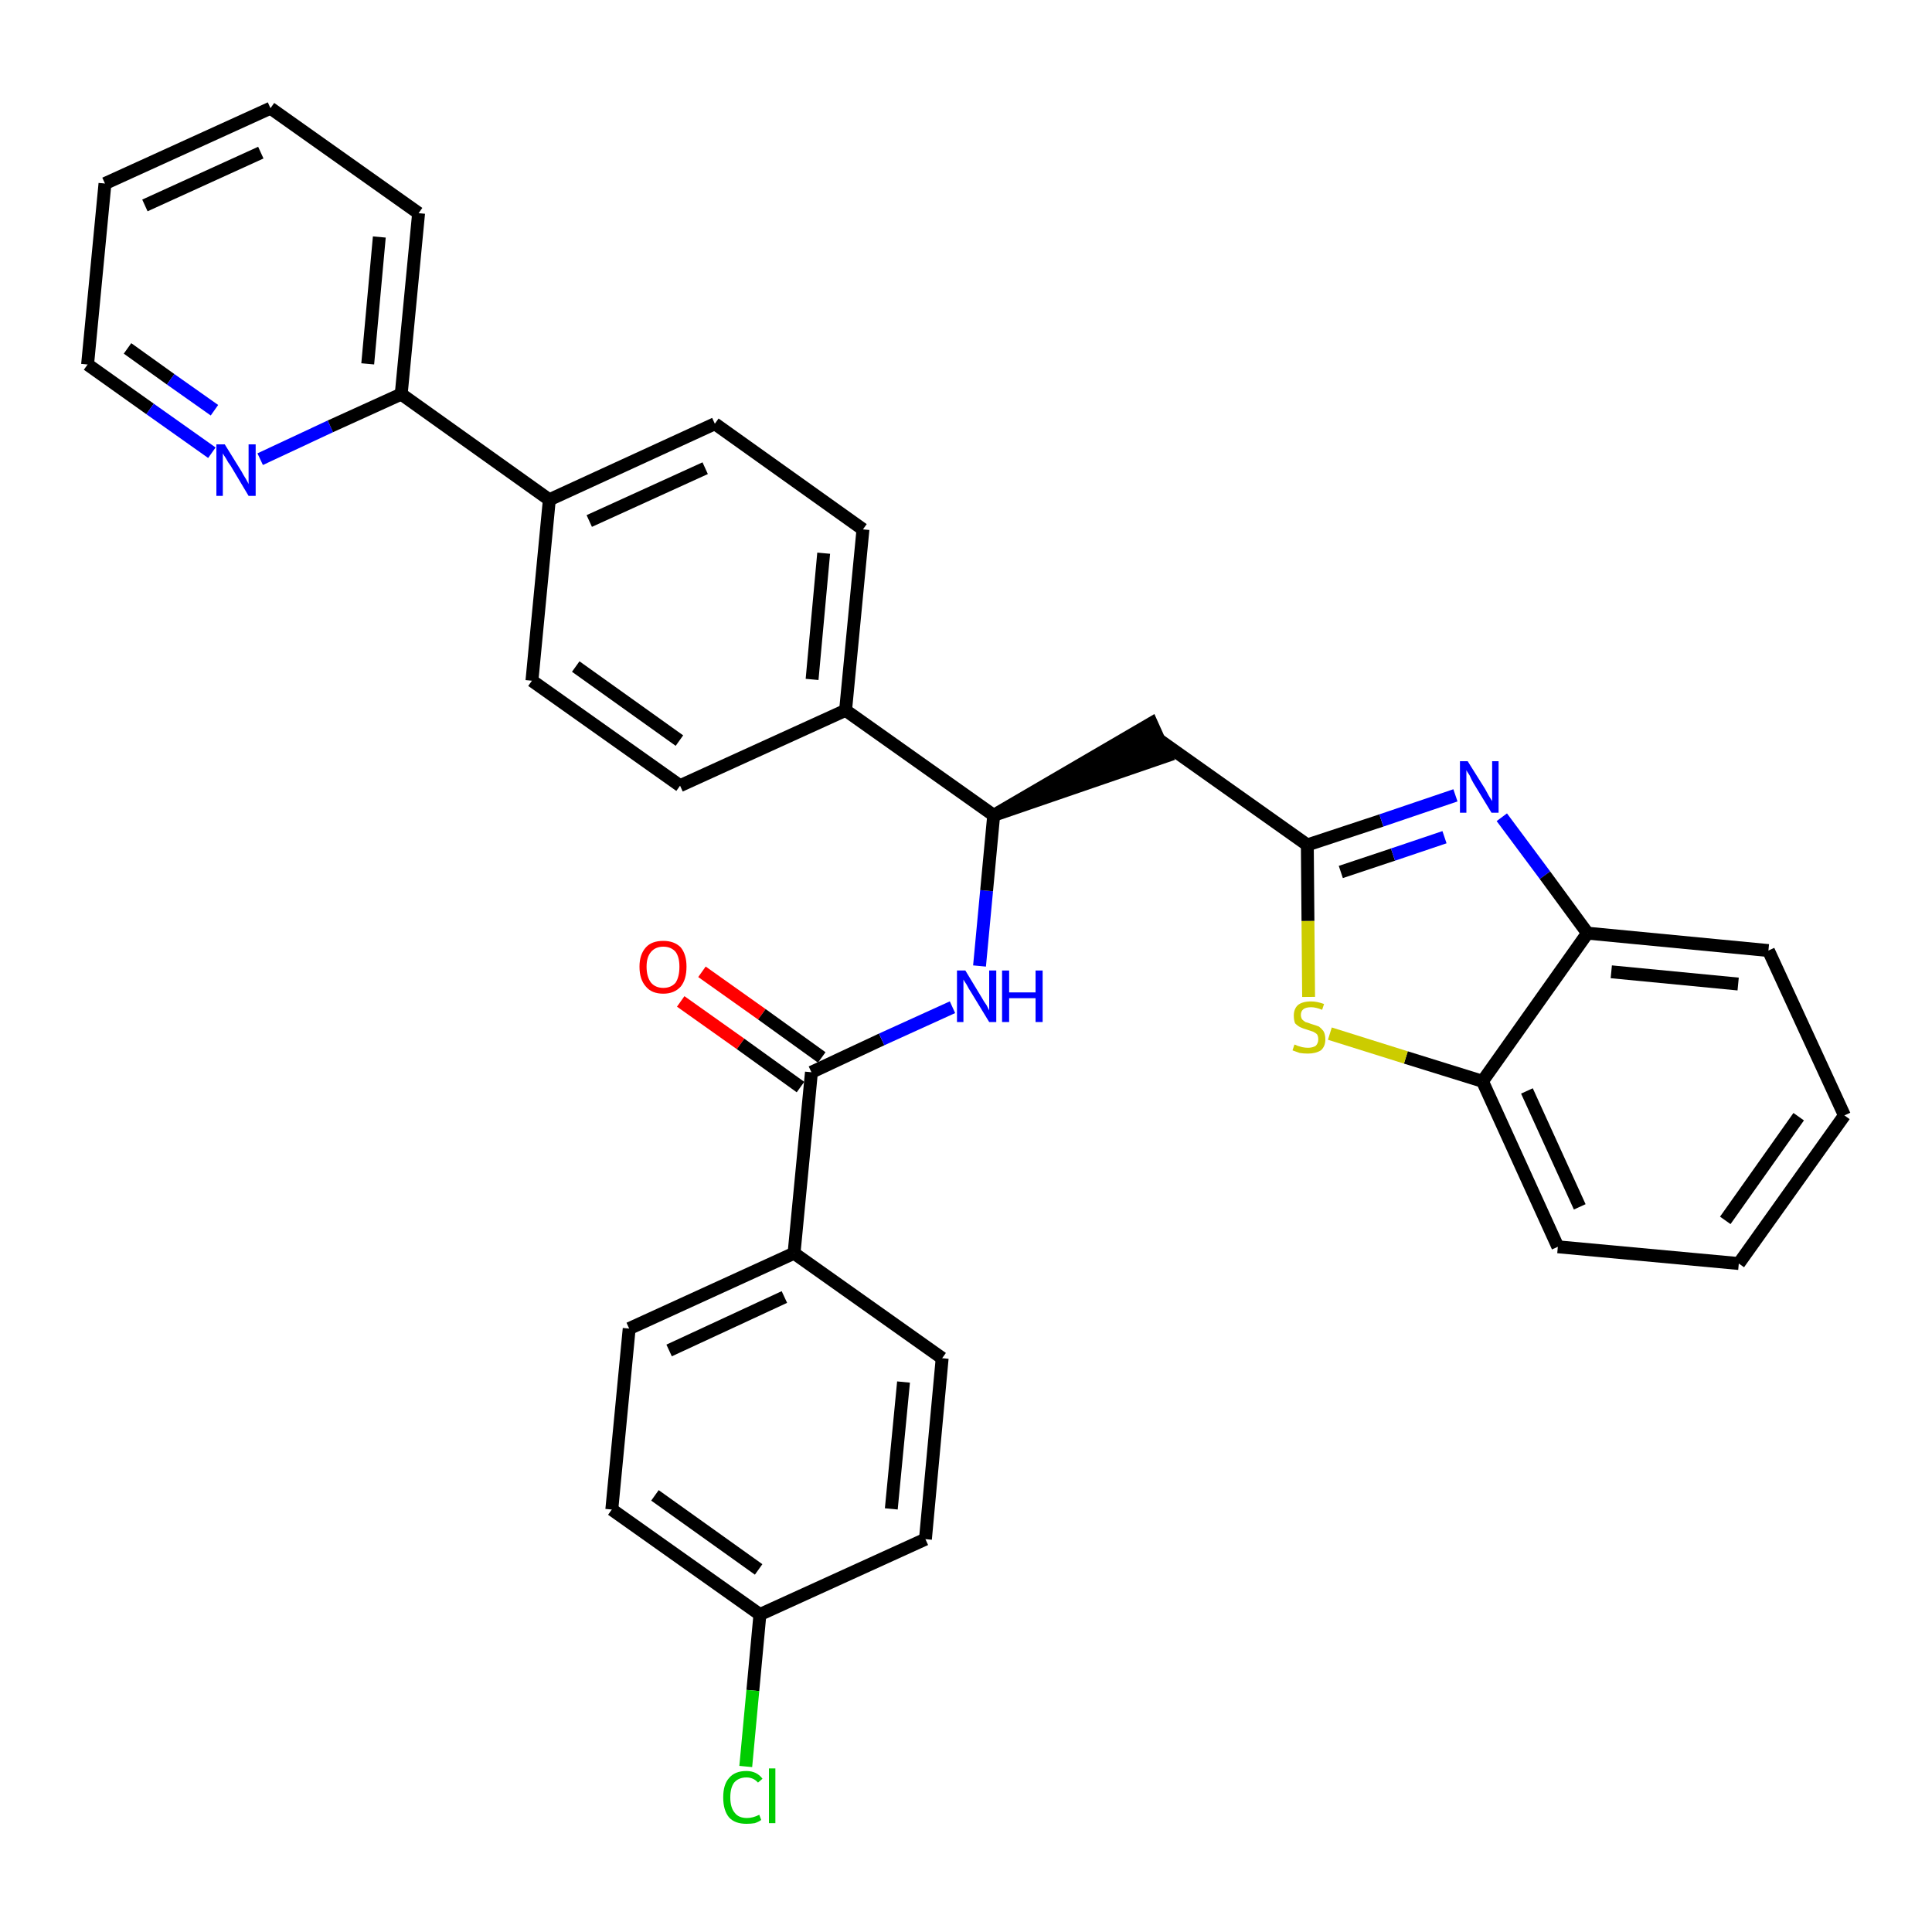 <?xml version='1.0' encoding='iso-8859-1'?>
<svg version='1.1' baseProfile='full'
              xmlns='http://www.w3.org/2000/svg'
                      xmlns:rdkit='http://www.rdkit.org/xml'
                      xmlns:xlink='http://www.w3.org/1999/xlink'
                  xml:space='preserve'
width='300px' height='300px' viewBox='0 0 300 300'>
<!-- END OF HEADER -->
<path class='bond-0 atom-0 atom-1' d='M 105.7,155.5 L 115.0,162.1' style='fill:none;fill-rule:evenodd;stroke:#FF0000;stroke-width:2.0px;stroke-linecap:butt;stroke-linejoin:miter;stroke-opacity:1' />
<path class='bond-0 atom-0 atom-1' d='M 115.0,162.1 L 124.3,168.8' style='fill:none;fill-rule:evenodd;stroke:#000000;stroke-width:2.0px;stroke-linecap:butt;stroke-linejoin:miter;stroke-opacity:1' />
<path class='bond-0 atom-0 atom-1' d='M 109.0,150.9 L 118.3,157.5' style='fill:none;fill-rule:evenodd;stroke:#FF0000;stroke-width:2.0px;stroke-linecap:butt;stroke-linejoin:miter;stroke-opacity:1' />
<path class='bond-0 atom-0 atom-1' d='M 118.3,157.5 L 127.6,164.2' style='fill:none;fill-rule:evenodd;stroke:#000000;stroke-width:2.0px;stroke-linecap:butt;stroke-linejoin:miter;stroke-opacity:1' />
<path class='bond-1 atom-1 atom-2' d='M 126.0,166.5 L 136.9,161.4' style='fill:none;fill-rule:evenodd;stroke:#000000;stroke-width:2.0px;stroke-linecap:butt;stroke-linejoin:miter;stroke-opacity:1' />
<path class='bond-1 atom-1 atom-2' d='M 136.9,161.4 L 147.9,156.4' style='fill:none;fill-rule:evenodd;stroke:#0000FF;stroke-width:2.0px;stroke-linecap:butt;stroke-linejoin:miter;stroke-opacity:1' />
<path class='bond-25 atom-1 atom-26' d='M 126.0,166.5 L 123.3,194.6' style='fill:none;fill-rule:evenodd;stroke:#000000;stroke-width:2.0px;stroke-linecap:butt;stroke-linejoin:miter;stroke-opacity:1' />
<path class='bond-2 atom-2 atom-3' d='M 152.1,150.0 L 153.2,138.3' style='fill:none;fill-rule:evenodd;stroke:#0000FF;stroke-width:2.0px;stroke-linecap:butt;stroke-linejoin:miter;stroke-opacity:1' />
<path class='bond-2 atom-2 atom-3' d='M 153.2,138.3 L 154.3,126.6' style='fill:none;fill-rule:evenodd;stroke:#000000;stroke-width:2.0px;stroke-linecap:butt;stroke-linejoin:miter;stroke-opacity:1' />
<path class='bond-3 atom-3 atom-4' d='M 154.3,126.6 L 181.1,117.4 L 178.8,112.3 Z' style='fill:#000000;fill-rule:evenodd;fill-opacity:1;stroke:#000000;stroke-width:2.0px;stroke-linecap:butt;stroke-linejoin:miter;stroke-opacity:1;' />
<path class='bond-13 atom-3 atom-14' d='M 154.3,126.6 L 131.3,110.3' style='fill:none;fill-rule:evenodd;stroke:#000000;stroke-width:2.0px;stroke-linecap:butt;stroke-linejoin:miter;stroke-opacity:1' />
<path class='bond-4 atom-4 atom-5' d='M 180.0,114.9 L 203.0,131.2' style='fill:none;fill-rule:evenodd;stroke:#000000;stroke-width:2.0px;stroke-linecap:butt;stroke-linejoin:miter;stroke-opacity:1' />
<path class='bond-5 atom-5 atom-6' d='M 203.0,131.2 L 214.5,127.4' style='fill:none;fill-rule:evenodd;stroke:#000000;stroke-width:2.0px;stroke-linecap:butt;stroke-linejoin:miter;stroke-opacity:1' />
<path class='bond-5 atom-5 atom-6' d='M 214.5,127.4 L 226.0,123.5' style='fill:none;fill-rule:evenodd;stroke:#0000FF;stroke-width:2.0px;stroke-linecap:butt;stroke-linejoin:miter;stroke-opacity:1' />
<path class='bond-5 atom-5 atom-6' d='M 208.2,135.4 L 216.3,132.7' style='fill:none;fill-rule:evenodd;stroke:#000000;stroke-width:2.0px;stroke-linecap:butt;stroke-linejoin:miter;stroke-opacity:1' />
<path class='bond-5 atom-5 atom-6' d='M 216.3,132.7 L 224.3,130.0' style='fill:none;fill-rule:evenodd;stroke:#0000FF;stroke-width:2.0px;stroke-linecap:butt;stroke-linejoin:miter;stroke-opacity:1' />
<path class='bond-32 atom-13 atom-5' d='M 203.2,154.8 L 203.1,143.0' style='fill:none;fill-rule:evenodd;stroke:#CCCC00;stroke-width:2.0px;stroke-linecap:butt;stroke-linejoin:miter;stroke-opacity:1' />
<path class='bond-32 atom-13 atom-5' d='M 203.1,143.0 L 203.0,131.2' style='fill:none;fill-rule:evenodd;stroke:#000000;stroke-width:2.0px;stroke-linecap:butt;stroke-linejoin:miter;stroke-opacity:1' />
<path class='bond-6 atom-6 atom-7' d='M 233.2,126.9 L 239.9,135.9' style='fill:none;fill-rule:evenodd;stroke:#0000FF;stroke-width:2.0px;stroke-linecap:butt;stroke-linejoin:miter;stroke-opacity:1' />
<path class='bond-6 atom-6 atom-7' d='M 239.9,135.9 L 246.5,144.9' style='fill:none;fill-rule:evenodd;stroke:#000000;stroke-width:2.0px;stroke-linecap:butt;stroke-linejoin:miter;stroke-opacity:1' />
<path class='bond-7 atom-7 atom-8' d='M 246.5,144.9 L 274.6,147.6' style='fill:none;fill-rule:evenodd;stroke:#000000;stroke-width:2.0px;stroke-linecap:butt;stroke-linejoin:miter;stroke-opacity:1' />
<path class='bond-7 atom-7 atom-8' d='M 250.2,150.9 L 269.9,152.8' style='fill:none;fill-rule:evenodd;stroke:#000000;stroke-width:2.0px;stroke-linecap:butt;stroke-linejoin:miter;stroke-opacity:1' />
<path class='bond-35 atom-12 atom-7' d='M 230.2,167.9 L 246.5,144.9' style='fill:none;fill-rule:evenodd;stroke:#000000;stroke-width:2.0px;stroke-linecap:butt;stroke-linejoin:miter;stroke-opacity:1' />
<path class='bond-8 atom-8 atom-9' d='M 274.6,147.6 L 286.4,173.2' style='fill:none;fill-rule:evenodd;stroke:#000000;stroke-width:2.0px;stroke-linecap:butt;stroke-linejoin:miter;stroke-opacity:1' />
<path class='bond-9 atom-9 atom-10' d='M 286.4,173.2 L 270.0,196.2' style='fill:none;fill-rule:evenodd;stroke:#000000;stroke-width:2.0px;stroke-linecap:butt;stroke-linejoin:miter;stroke-opacity:1' />
<path class='bond-9 atom-9 atom-10' d='M 279.3,173.4 L 267.9,189.5' style='fill:none;fill-rule:evenodd;stroke:#000000;stroke-width:2.0px;stroke-linecap:butt;stroke-linejoin:miter;stroke-opacity:1' />
<path class='bond-10 atom-10 atom-11' d='M 270.0,196.2 L 241.9,193.6' style='fill:none;fill-rule:evenodd;stroke:#000000;stroke-width:2.0px;stroke-linecap:butt;stroke-linejoin:miter;stroke-opacity:1' />
<path class='bond-11 atom-11 atom-12' d='M 241.9,193.6 L 230.2,167.9' style='fill:none;fill-rule:evenodd;stroke:#000000;stroke-width:2.0px;stroke-linecap:butt;stroke-linejoin:miter;stroke-opacity:1' />
<path class='bond-11 atom-11 atom-12' d='M 245.3,187.4 L 237.1,169.4' style='fill:none;fill-rule:evenodd;stroke:#000000;stroke-width:2.0px;stroke-linecap:butt;stroke-linejoin:miter;stroke-opacity:1' />
<path class='bond-12 atom-12 atom-13' d='M 230.2,167.9 L 218.3,164.2' style='fill:none;fill-rule:evenodd;stroke:#000000;stroke-width:2.0px;stroke-linecap:butt;stroke-linejoin:miter;stroke-opacity:1' />
<path class='bond-12 atom-12 atom-13' d='M 218.3,164.2 L 206.5,160.5' style='fill:none;fill-rule:evenodd;stroke:#CCCC00;stroke-width:2.0px;stroke-linecap:butt;stroke-linejoin:miter;stroke-opacity:1' />
<path class='bond-14 atom-14 atom-15' d='M 131.3,110.3 L 134.0,82.2' style='fill:none;fill-rule:evenodd;stroke:#000000;stroke-width:2.0px;stroke-linecap:butt;stroke-linejoin:miter;stroke-opacity:1' />
<path class='bond-14 atom-14 atom-15' d='M 126.1,105.5 L 127.9,85.9' style='fill:none;fill-rule:evenodd;stroke:#000000;stroke-width:2.0px;stroke-linecap:butt;stroke-linejoin:miter;stroke-opacity:1' />
<path class='bond-33 atom-25 atom-14' d='M 105.6,122.0 L 131.3,110.3' style='fill:none;fill-rule:evenodd;stroke:#000000;stroke-width:2.0px;stroke-linecap:butt;stroke-linejoin:miter;stroke-opacity:1' />
<path class='bond-15 atom-15 atom-16' d='M 134.0,82.2 L 111.0,65.8' style='fill:none;fill-rule:evenodd;stroke:#000000;stroke-width:2.0px;stroke-linecap:butt;stroke-linejoin:miter;stroke-opacity:1' />
<path class='bond-16 atom-16 atom-17' d='M 111.0,65.8 L 85.3,77.6' style='fill:none;fill-rule:evenodd;stroke:#000000;stroke-width:2.0px;stroke-linecap:butt;stroke-linejoin:miter;stroke-opacity:1' />
<path class='bond-16 atom-16 atom-17' d='M 109.5,72.7 L 91.5,80.9' style='fill:none;fill-rule:evenodd;stroke:#000000;stroke-width:2.0px;stroke-linecap:butt;stroke-linejoin:miter;stroke-opacity:1' />
<path class='bond-17 atom-17 atom-18' d='M 85.3,77.6 L 62.3,61.2' style='fill:none;fill-rule:evenodd;stroke:#000000;stroke-width:2.0px;stroke-linecap:butt;stroke-linejoin:miter;stroke-opacity:1' />
<path class='bond-23 atom-17 atom-24' d='M 85.3,77.6 L 82.6,105.7' style='fill:none;fill-rule:evenodd;stroke:#000000;stroke-width:2.0px;stroke-linecap:butt;stroke-linejoin:miter;stroke-opacity:1' />
<path class='bond-18 atom-18 atom-19' d='M 62.3,61.2 L 65.0,33.1' style='fill:none;fill-rule:evenodd;stroke:#000000;stroke-width:2.0px;stroke-linecap:butt;stroke-linejoin:miter;stroke-opacity:1' />
<path class='bond-18 atom-18 atom-19' d='M 57.1,56.5 L 58.9,36.8' style='fill:none;fill-rule:evenodd;stroke:#000000;stroke-width:2.0px;stroke-linecap:butt;stroke-linejoin:miter;stroke-opacity:1' />
<path class='bond-36 atom-23 atom-18' d='M 40.4,71.3 L 51.3,66.2' style='fill:none;fill-rule:evenodd;stroke:#0000FF;stroke-width:2.0px;stroke-linecap:butt;stroke-linejoin:miter;stroke-opacity:1' />
<path class='bond-36 atom-23 atom-18' d='M 51.3,66.2 L 62.3,61.2' style='fill:none;fill-rule:evenodd;stroke:#000000;stroke-width:2.0px;stroke-linecap:butt;stroke-linejoin:miter;stroke-opacity:1' />
<path class='bond-19 atom-19 atom-20' d='M 65.0,33.1 L 42.0,16.8' style='fill:none;fill-rule:evenodd;stroke:#000000;stroke-width:2.0px;stroke-linecap:butt;stroke-linejoin:miter;stroke-opacity:1' />
<path class='bond-20 atom-20 atom-21' d='M 42.0,16.8 L 16.3,28.5' style='fill:none;fill-rule:evenodd;stroke:#000000;stroke-width:2.0px;stroke-linecap:butt;stroke-linejoin:miter;stroke-opacity:1' />
<path class='bond-20 atom-20 atom-21' d='M 40.5,23.7 L 22.5,31.9' style='fill:none;fill-rule:evenodd;stroke:#000000;stroke-width:2.0px;stroke-linecap:butt;stroke-linejoin:miter;stroke-opacity:1' />
<path class='bond-21 atom-21 atom-22' d='M 16.3,28.5 L 13.6,56.6' style='fill:none;fill-rule:evenodd;stroke:#000000;stroke-width:2.0px;stroke-linecap:butt;stroke-linejoin:miter;stroke-opacity:1' />
<path class='bond-22 atom-22 atom-23' d='M 13.6,56.6 L 23.3,63.5' style='fill:none;fill-rule:evenodd;stroke:#000000;stroke-width:2.0px;stroke-linecap:butt;stroke-linejoin:miter;stroke-opacity:1' />
<path class='bond-22 atom-22 atom-23' d='M 23.3,63.5 L 32.9,70.3' style='fill:none;fill-rule:evenodd;stroke:#0000FF;stroke-width:2.0px;stroke-linecap:butt;stroke-linejoin:miter;stroke-opacity:1' />
<path class='bond-22 atom-22 atom-23' d='M 19.8,54.1 L 26.5,58.9' style='fill:none;fill-rule:evenodd;stroke:#000000;stroke-width:2.0px;stroke-linecap:butt;stroke-linejoin:miter;stroke-opacity:1' />
<path class='bond-22 atom-22 atom-23' d='M 26.5,58.9 L 33.3,63.7' style='fill:none;fill-rule:evenodd;stroke:#0000FF;stroke-width:2.0px;stroke-linecap:butt;stroke-linejoin:miter;stroke-opacity:1' />
<path class='bond-24 atom-24 atom-25' d='M 82.6,105.7 L 105.6,122.0' style='fill:none;fill-rule:evenodd;stroke:#000000;stroke-width:2.0px;stroke-linecap:butt;stroke-linejoin:miter;stroke-opacity:1' />
<path class='bond-24 atom-24 atom-25' d='M 89.4,103.5 L 105.5,115.0' style='fill:none;fill-rule:evenodd;stroke:#000000;stroke-width:2.0px;stroke-linecap:butt;stroke-linejoin:miter;stroke-opacity:1' />
<path class='bond-26 atom-26 atom-27' d='M 123.3,194.6 L 97.7,206.3' style='fill:none;fill-rule:evenodd;stroke:#000000;stroke-width:2.0px;stroke-linecap:butt;stroke-linejoin:miter;stroke-opacity:1' />
<path class='bond-26 atom-26 atom-27' d='M 121.8,201.4 L 103.9,209.7' style='fill:none;fill-rule:evenodd;stroke:#000000;stroke-width:2.0px;stroke-linecap:butt;stroke-linejoin:miter;stroke-opacity:1' />
<path class='bond-34 atom-32 atom-26' d='M 146.3,210.9 L 123.3,194.6' style='fill:none;fill-rule:evenodd;stroke:#000000;stroke-width:2.0px;stroke-linecap:butt;stroke-linejoin:miter;stroke-opacity:1' />
<path class='bond-27 atom-27 atom-28' d='M 97.7,206.3 L 95.0,234.4' style='fill:none;fill-rule:evenodd;stroke:#000000;stroke-width:2.0px;stroke-linecap:butt;stroke-linejoin:miter;stroke-opacity:1' />
<path class='bond-28 atom-28 atom-29' d='M 95.0,234.4 L 118.0,250.7' style='fill:none;fill-rule:evenodd;stroke:#000000;stroke-width:2.0px;stroke-linecap:butt;stroke-linejoin:miter;stroke-opacity:1' />
<path class='bond-28 atom-28 atom-29' d='M 101.7,232.2 L 117.8,243.7' style='fill:none;fill-rule:evenodd;stroke:#000000;stroke-width:2.0px;stroke-linecap:butt;stroke-linejoin:miter;stroke-opacity:1' />
<path class='bond-29 atom-29 atom-30' d='M 118.0,250.7 L 116.9,262.5' style='fill:none;fill-rule:evenodd;stroke:#000000;stroke-width:2.0px;stroke-linecap:butt;stroke-linejoin:miter;stroke-opacity:1' />
<path class='bond-29 atom-29 atom-30' d='M 116.9,262.5 L 115.8,274.3' style='fill:none;fill-rule:evenodd;stroke:#00CC00;stroke-width:2.0px;stroke-linecap:butt;stroke-linejoin:miter;stroke-opacity:1' />
<path class='bond-30 atom-29 atom-31' d='M 118.0,250.7 L 143.7,239.0' style='fill:none;fill-rule:evenodd;stroke:#000000;stroke-width:2.0px;stroke-linecap:butt;stroke-linejoin:miter;stroke-opacity:1' />
<path class='bond-31 atom-31 atom-32' d='M 143.7,239.0 L 146.3,210.9' style='fill:none;fill-rule:evenodd;stroke:#000000;stroke-width:2.0px;stroke-linecap:butt;stroke-linejoin:miter;stroke-opacity:1' />
<path class='bond-31 atom-31 atom-32' d='M 138.4,234.3 L 140.3,214.6' style='fill:none;fill-rule:evenodd;stroke:#000000;stroke-width:2.0px;stroke-linecap:butt;stroke-linejoin:miter;stroke-opacity:1' />
<path  class='atom-0' d='M 99.3 150.1
Q 99.3 148.2, 100.3 147.1
Q 101.2 146.1, 103.0 146.1
Q 104.7 146.1, 105.7 147.1
Q 106.6 148.2, 106.6 150.1
Q 106.6 152.1, 105.7 153.2
Q 104.7 154.3, 103.0 154.3
Q 101.2 154.3, 100.3 153.2
Q 99.3 152.1, 99.3 150.1
M 103.0 153.4
Q 104.2 153.4, 104.9 152.6
Q 105.5 151.7, 105.5 150.1
Q 105.5 148.6, 104.9 147.8
Q 104.2 147.0, 103.0 147.0
Q 101.8 147.0, 101.1 147.8
Q 100.4 148.6, 100.4 150.1
Q 100.4 151.7, 101.1 152.6
Q 101.8 153.4, 103.0 153.4
' fill='#FF0000'/>
<path  class='atom-2' d='M 149.9 150.7
L 152.5 155.0
Q 152.7 155.4, 153.2 156.1
Q 153.6 156.9, 153.6 156.9
L 153.6 150.7
L 154.7 150.7
L 154.7 158.7
L 153.6 158.7
L 150.8 154.1
Q 150.4 153.5, 150.1 152.9
Q 149.7 152.3, 149.6 152.1
L 149.6 158.7
L 148.6 158.7
L 148.6 150.7
L 149.9 150.7
' fill='#0000FF'/>
<path  class='atom-2' d='M 155.6 150.7
L 156.7 150.7
L 156.7 154.1
L 160.8 154.1
L 160.8 150.7
L 161.9 150.7
L 161.9 158.7
L 160.8 158.7
L 160.8 155.0
L 156.7 155.0
L 156.7 158.7
L 155.6 158.7
L 155.6 150.7
' fill='#0000FF'/>
<path  class='atom-6' d='M 227.9 118.2
L 230.6 122.5
Q 230.8 122.9, 231.2 123.6
Q 231.7 124.4, 231.7 124.4
L 231.7 118.2
L 232.7 118.2
L 232.7 126.2
L 231.6 126.2
L 228.8 121.6
Q 228.5 121.1, 228.2 120.4
Q 227.8 119.8, 227.7 119.6
L 227.7 126.2
L 226.7 126.2
L 226.7 118.2
L 227.9 118.2
' fill='#0000FF'/>
<path  class='atom-13' d='M 201.0 162.2
Q 201.1 162.2, 201.5 162.4
Q 201.8 162.5, 202.2 162.6
Q 202.7 162.7, 203.1 162.7
Q 203.8 162.7, 204.3 162.4
Q 204.7 162.0, 204.7 161.4
Q 204.7 160.9, 204.5 160.6
Q 204.3 160.4, 203.9 160.2
Q 203.6 160.1, 203.0 159.9
Q 202.3 159.7, 201.9 159.5
Q 201.5 159.3, 201.1 158.9
Q 200.9 158.4, 200.9 157.7
Q 200.9 156.7, 201.5 156.1
Q 202.2 155.5, 203.6 155.5
Q 204.5 155.5, 205.6 155.9
L 205.3 156.8
Q 204.3 156.4, 203.6 156.4
Q 202.8 156.4, 202.4 156.7
Q 202.0 157.0, 202.0 157.6
Q 202.0 158.0, 202.2 158.3
Q 202.4 158.5, 202.7 158.7
Q 203.1 158.8, 203.6 159.0
Q 204.3 159.2, 204.8 159.4
Q 205.2 159.7, 205.5 160.1
Q 205.8 160.6, 205.8 161.4
Q 205.8 162.5, 205.1 163.1
Q 204.3 163.6, 203.1 163.6
Q 202.4 163.6, 201.8 163.5
Q 201.3 163.3, 200.7 163.1
L 201.0 162.2
' fill='#CCCC00'/>
<path  class='atom-23' d='M 34.9 69.0
L 37.5 73.2
Q 37.7 73.6, 38.2 74.4
Q 38.6 75.1, 38.6 75.2
L 38.6 69.0
L 39.7 69.0
L 39.7 77.0
L 38.6 77.0
L 35.8 72.3
Q 35.4 71.8, 35.1 71.2
Q 34.7 70.6, 34.6 70.4
L 34.6 77.0
L 33.6 77.0
L 33.6 69.0
L 34.9 69.0
' fill='#0000FF'/>
<path  class='atom-30' d='M 112.3 279.1
Q 112.3 277.1, 113.2 276.1
Q 114.1 275.0, 115.9 275.0
Q 117.5 275.0, 118.4 276.2
L 117.7 276.8
Q 117.0 276.0, 115.9 276.0
Q 114.7 276.0, 114.0 276.8
Q 113.4 277.6, 113.4 279.1
Q 113.4 280.7, 114.1 281.5
Q 114.7 282.3, 116.0 282.3
Q 116.9 282.3, 117.9 281.8
L 118.2 282.6
Q 117.8 282.9, 117.2 283.1
Q 116.6 283.2, 115.9 283.2
Q 114.1 283.2, 113.2 282.2
Q 112.3 281.1, 112.3 279.1
' fill='#00CC00'/>
<path  class='atom-30' d='M 119.4 274.6
L 120.4 274.6
L 120.4 283.1
L 119.4 283.1
L 119.4 274.6
' fill='#00CC00'/>
</svg>
